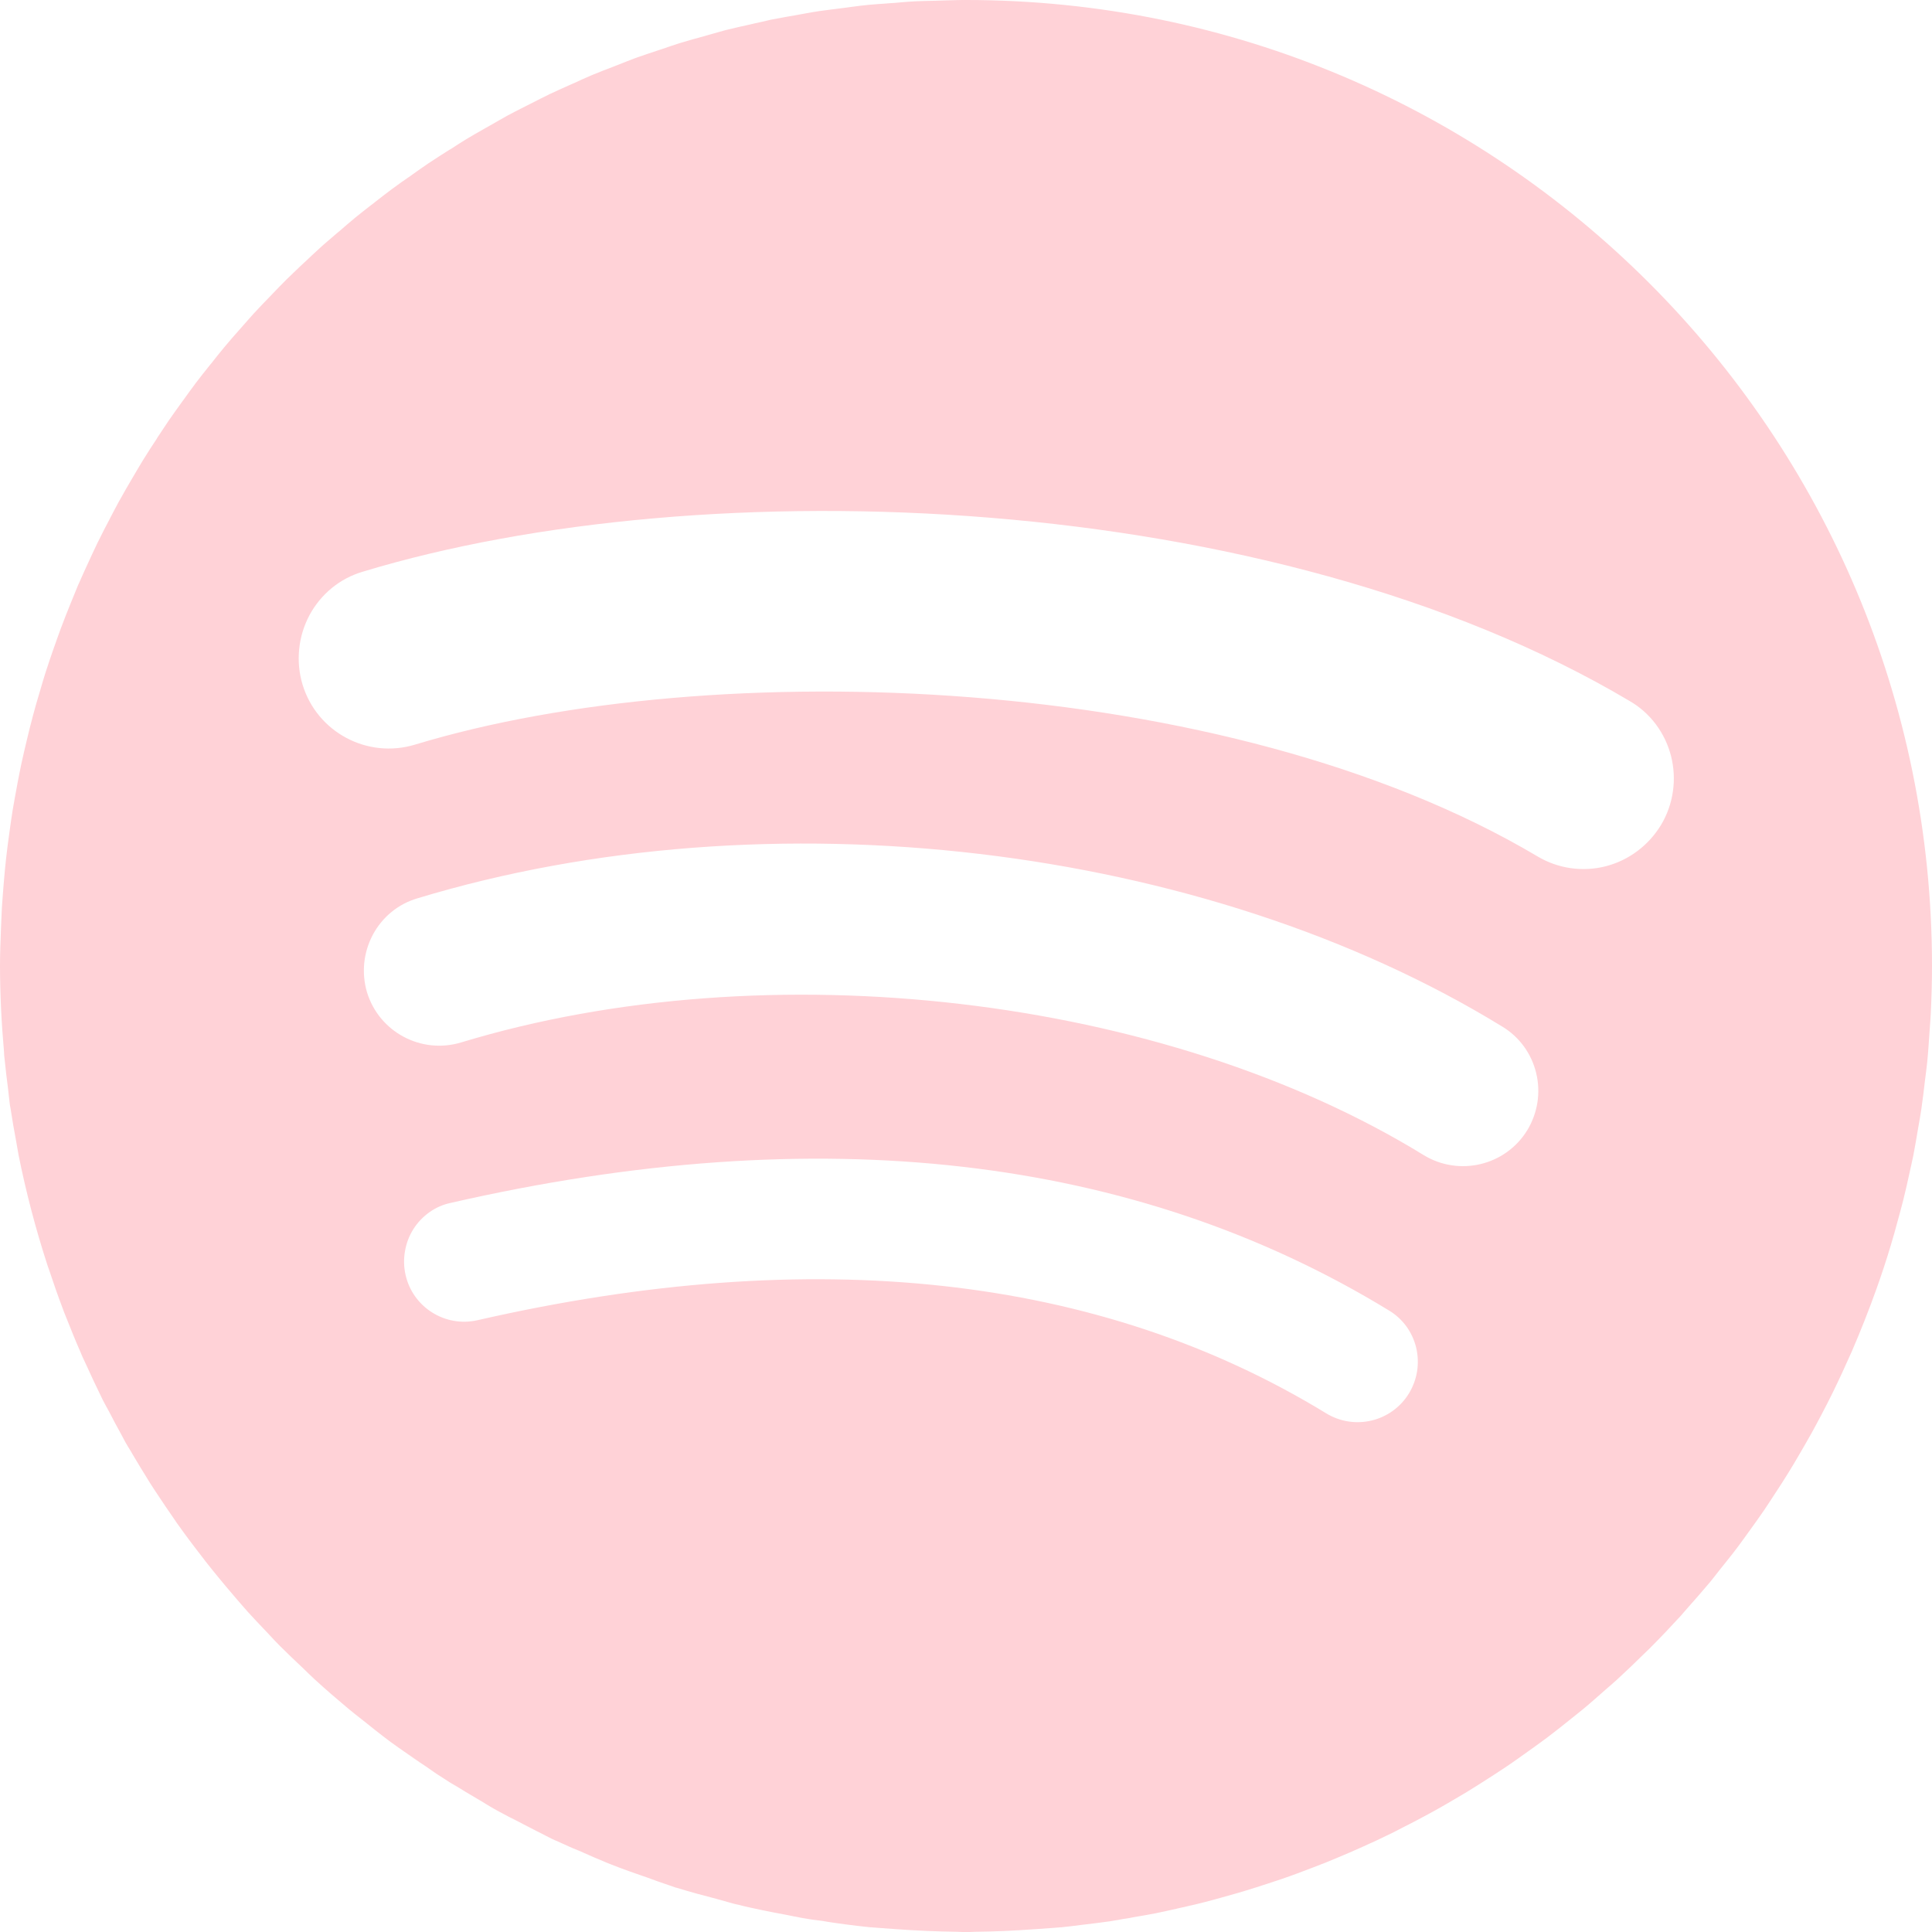 <svg width="28" height="28" viewBox="0 0 28 28" fill="none" xmlns="http://www.w3.org/2000/svg">
<path fill-rule="evenodd" clip-rule="evenodd" d="M27.966 14.929C27.955 15.084 27.946 15.238 27.931 15.39C27.922 15.481 27.909 15.571 27.898 15.66C27.882 15.798 27.866 15.936 27.846 16.071C27.832 16.167 27.815 16.261 27.798 16.356C27.776 16.485 27.755 16.615 27.73 16.743C27.71 16.84 27.688 16.935 27.667 17.031C27.64 17.155 27.612 17.279 27.581 17.402C27.557 17.499 27.53 17.594 27.504 17.69C27.471 17.811 27.439 17.931 27.402 18.051C27.338 18.264 27.268 18.476 27.193 18.686C27.085 18.988 26.967 19.286 26.84 19.581C26.751 19.782 26.659 19.982 26.562 20.181C26.508 20.292 26.451 20.401 26.394 20.51C26.348 20.596 26.304 20.681 26.257 20.765C26.196 20.874 26.134 20.982 26.071 21.089C26.023 21.171 25.976 21.252 25.926 21.332C25.86 21.441 25.79 21.547 25.72 21.654C25.67 21.73 25.621 21.807 25.57 21.882C25.496 21.991 25.418 22.098 25.341 22.205C25.29 22.275 25.241 22.345 25.189 22.414C25.104 22.528 25.015 22.637 24.926 22.748C24.879 22.808 24.833 22.868 24.785 22.927C24.675 23.058 24.562 23.186 24.449 23.314C24.417 23.349 24.388 23.385 24.357 23.42C24.209 23.581 24.059 23.739 23.904 23.894C23.876 23.922 23.846 23.949 23.818 23.977C23.692 24.102 23.563 24.224 23.432 24.345C23.377 24.396 23.319 24.443 23.263 24.493C23.156 24.587 23.05 24.682 22.94 24.773C22.873 24.828 22.805 24.881 22.738 24.935C22.635 25.017 22.533 25.099 22.428 25.178C22.354 25.234 22.28 25.286 22.206 25.34L21.973 25.506C21.995 25.49 22.019 25.477 22.041 25.461C22.015 25.479 21.988 25.495 21.962 25.513C21.941 25.528 21.919 25.544 21.897 25.559C21.818 25.613 21.739 25.665 21.659 25.717C21.523 25.806 21.386 25.892 21.248 25.977L21.2 26.005C21.21 25.999 21.221 25.993 21.231 25.987L21.087 26.072C20.986 26.132 20.884 26.191 20.781 26.248L20.646 26.321C20.567 26.364 20.486 26.406 20.406 26.447L20.364 26.468C20.302 26.5 20.242 26.532 20.18 26.563C20.096 26.603 20.012 26.644 19.927 26.684L19.858 26.715C19.783 26.75 19.707 26.784 19.631 26.817L19.598 26.832C19.532 26.861 19.464 26.89 19.396 26.918C19.279 26.968 19.161 27.015 19.042 27.06C18.962 27.091 18.882 27.121 18.802 27.151L18.698 27.189C18.61 27.221 18.52 27.251 18.43 27.28C18.356 27.305 18.283 27.329 18.209 27.352L18.179 27.361C18.1 27.387 18.02 27.41 17.94 27.434L17.71 27.499C17.612 27.526 17.515 27.553 17.416 27.578L17.366 27.59L17.242 27.62C17.264 27.616 17.285 27.609 17.307 27.604L17.164 27.637C17.189 27.63 17.216 27.627 17.242 27.62C17.182 27.635 17.121 27.646 17.06 27.66L17.051 27.663C16.953 27.684 16.856 27.707 16.757 27.727C16.655 27.747 16.552 27.765 16.449 27.782C16.388 27.793 16.328 27.806 16.268 27.816C16.296 27.811 16.324 27.804 16.352 27.799L16.203 27.824C16.225 27.821 16.247 27.819 16.268 27.816L16.167 27.831L16.086 27.845C15.95 27.865 15.812 27.88 15.674 27.897C15.584 27.908 15.495 27.921 15.405 27.929L15.384 27.932H15.371C15.334 27.936 15.295 27.937 15.258 27.941C15.173 27.948 15.088 27.953 15.003 27.959C14.714 27.98 14.423 27.994 14.129 27.997C14.103 27.997 14.078 28 14.053 28H13.948C13.923 28 13.9 27.997 13.875 27.997C13.575 27.993 13.274 27.98 12.974 27.958C12.893 27.952 12.81 27.947 12.729 27.94C12.696 27.936 12.662 27.936 12.628 27.932H12.616C12.371 27.907 12.128 27.875 11.885 27.835C11.92 27.841 11.956 27.844 11.991 27.849C11.903 27.835 11.814 27.828 11.728 27.814L11.604 27.791C11.637 27.797 11.669 27.806 11.702 27.812C11.643 27.802 11.586 27.788 11.527 27.777L11.506 27.774C11.47 27.767 11.435 27.758 11.399 27.752C11.166 27.71 10.935 27.662 10.705 27.608L10.771 27.621L10.662 27.596L10.705 27.608C10.605 27.584 10.509 27.554 10.41 27.527L10.425 27.532C10.415 27.529 10.406 27.526 10.395 27.523L10.41 27.527C10.21 27.475 10.01 27.422 9.814 27.361L9.789 27.355C9.762 27.346 9.736 27.336 9.71 27.327L9.697 27.323C9.587 27.287 9.478 27.246 9.368 27.207L9.511 27.257C9.436 27.231 9.361 27.204 9.286 27.177L9.368 27.207C9.2 27.149 9.032 27.09 8.867 27.025L8.784 26.992C8.772 26.987 8.761 26.981 8.75 26.977C8.637 26.931 8.525 26.883 8.413 26.834C8.486 26.866 8.56 26.896 8.634 26.927C8.525 26.881 8.416 26.833 8.308 26.785C8.343 26.801 8.378 26.818 8.413 26.834C8.297 26.783 8.181 26.734 8.067 26.68L8.042 26.67C8.027 26.663 8.011 26.656 7.996 26.649C7.942 26.623 7.89 26.593 7.837 26.567C7.727 26.512 7.617 26.459 7.509 26.402C7.601 26.451 7.696 26.495 7.79 26.542C7.655 26.475 7.522 26.406 7.389 26.335C7.43 26.357 7.468 26.381 7.509 26.402C7.417 26.354 7.327 26.306 7.237 26.257L7.204 26.239C7.17 26.221 7.137 26.201 7.104 26.182C7.061 26.158 7.021 26.131 6.978 26.105L6.942 26.084L6.96 26.095C6.811 26.008 6.664 25.92 6.519 25.828C6.563 25.855 6.604 25.886 6.648 25.913C6.577 25.87 6.508 25.824 6.439 25.78L6.433 25.776L6.327 25.708C6.274 25.673 6.223 25.634 6.17 25.599C6.057 25.522 5.941 25.45 5.83 25.37C5.913 25.43 6.001 25.482 6.086 25.54C5.937 25.439 5.788 25.34 5.644 25.233L5.674 25.256C5.663 25.249 5.654 25.241 5.644 25.233C5.509 25.132 5.378 25.027 5.247 24.922L5.241 24.917L5.239 24.916C5.182 24.87 5.122 24.825 5.065 24.777L5.064 24.776L5.041 24.757C4.882 24.624 4.724 24.488 4.571 24.348L4.559 24.337L4.549 24.328C4.493 24.277 4.441 24.223 4.386 24.171C4.277 24.069 4.169 23.966 4.064 23.861L4.051 23.848C4.008 23.805 3.966 23.759 3.924 23.715C3.958 23.751 3.99 23.789 4.026 23.824C3.99 23.788 3.958 23.75 3.923 23.714L3.866 23.653C3.771 23.553 3.675 23.453 3.582 23.35L3.581 23.348C3.528 23.289 3.476 23.228 3.425 23.169L3.385 23.122C3.245 22.959 3.109 22.794 2.976 22.625C2.962 22.608 2.949 22.59 2.936 22.572C2.807 22.407 2.681 22.239 2.56 22.068C2.545 22.047 2.531 22.024 2.516 22.003C2.439 21.892 2.363 21.781 2.289 21.668C2.251 21.61 2.212 21.553 2.175 21.494C2.158 21.468 2.142 21.44 2.126 21.414C2.056 21.302 1.988 21.19 1.921 21.076C1.913 21.061 1.904 21.046 1.895 21.031C1.869 20.989 1.843 20.947 1.818 20.903C1.8 20.871 1.783 20.837 1.766 20.805C1.701 20.688 1.639 20.571 1.578 20.453C1.548 20.398 1.517 20.344 1.489 20.288C1.471 20.253 1.455 20.217 1.438 20.182C1.377 20.058 1.319 19.933 1.262 19.807C1.24 19.758 1.216 19.71 1.194 19.661L1.158 19.576C1.094 19.431 1.035 19.283 0.976 19.135L0.928 19.016L0.908 18.961C0.84 18.782 0.777 18.602 0.717 18.42L0.693 18.352L0.686 18.331C0.517 17.811 0.378 17.281 0.27 16.744L0.265 16.716C0.254 16.66 0.246 16.604 0.236 16.55C0.206 16.391 0.178 16.232 0.154 16.072L0.143 16.011C0.132 15.932 0.126 15.852 0.116 15.773C0.097 15.63 0.08 15.486 0.066 15.342C0.065 15.328 0.062 15.314 0.061 15.299C0.059 15.28 0.06 15.261 0.058 15.241C0.021 14.828 0.001 14.414 0 14C0 13.82 0.007 13.64 0.014 13.462C0.018 13.36 0.022 13.259 0.027 13.157C0.036 13.022 0.047 12.889 0.058 12.755C0.051 12.836 0.041 12.917 0.035 12.999C0.041 12.916 0.051 12.835 0.058 12.753C0.067 12.652 0.076 12.552 0.087 12.452C0.102 12.319 0.119 12.185 0.138 12.053C0.152 11.954 0.165 11.855 0.181 11.757V11.756C0.203 11.625 0.227 11.495 0.251 11.366V11.364C0.27 11.267 0.288 11.17 0.309 11.073V11.072C0.337 10.944 0.367 10.815 0.398 10.687C0.421 10.592 0.444 10.496 0.47 10.402V10.4C0.503 10.274 0.539 10.15 0.576 10.026L0.577 10.024C0.604 9.93 0.632 9.835 0.661 9.743L0.662 9.741C0.701 9.618 0.743 9.497 0.785 9.376L0.787 9.372C0.819 9.281 0.851 9.189 0.885 9.098L0.886 9.096C0.93 8.976 0.978 8.858 1.025 8.741L1.027 8.736C1.063 8.646 1.1 8.556 1.137 8.467L1.139 8.465C1.19 8.348 1.243 8.231 1.297 8.115C1.338 8.027 1.378 7.939 1.42 7.853L1.422 7.85C1.477 7.737 1.534 7.627 1.593 7.516L1.596 7.509C1.641 7.424 1.685 7.338 1.731 7.254L1.733 7.252C1.792 7.143 1.856 7.036 1.918 6.929L1.923 6.921C1.972 6.838 2.02 6.755 2.07 6.673L2.072 6.67C2.136 6.565 2.204 6.462 2.271 6.36L2.276 6.35C2.329 6.271 2.381 6.19 2.435 6.111L2.437 6.107C2.506 6.007 2.578 5.908 2.649 5.809L2.657 5.799C2.713 5.721 2.768 5.643 2.826 5.567L2.828 5.563C2.901 5.467 2.977 5.372 3.053 5.277L3.062 5.267C3.121 5.192 3.18 5.117 3.242 5.043C3.242 5.042 3.243 5.041 3.244 5.04C3.321 4.947 3.401 4.856 3.481 4.766L3.491 4.755C3.555 4.683 3.616 4.611 3.681 4.54L3.684 4.537C3.765 4.448 3.85 4.362 3.933 4.276L3.944 4.264C4.011 4.195 4.076 4.126 4.144 4.059C4.145 4.058 4.146 4.057 4.147 4.055L4.172 4.03L4.148 4.055C4.222 3.982 4.298 3.912 4.373 3.84C4.311 3.899 4.247 3.956 4.186 4.015C4.258 3.945 4.334 3.877 4.407 3.807L4.42 3.796C4.49 3.73 4.559 3.663 4.63 3.6L4.633 3.597C4.709 3.527 4.789 3.462 4.867 3.394C4.801 3.45 4.734 3.504 4.669 3.562C4.746 3.494 4.826 3.429 4.904 3.362C4.908 3.358 4.913 3.354 4.919 3.35C4.991 3.288 5.062 3.225 5.136 3.165L5.139 3.162L5.175 3.132L5.14 3.161C5.219 3.096 5.301 3.034 5.382 2.971C5.313 3.025 5.243 3.076 5.175 3.132C5.255 3.066 5.339 3.004 5.421 2.94L5.437 2.927C5.512 2.869 5.586 2.81 5.662 2.754L5.665 2.752L5.7 2.725L5.667 2.75C5.75 2.689 5.834 2.63 5.918 2.571C5.846 2.623 5.771 2.672 5.7 2.725C5.784 2.662 5.872 2.603 5.959 2.543L5.976 2.53C6.053 2.476 6.13 2.42 6.208 2.368L6.211 2.366L6.244 2.343L6.214 2.364C6.3 2.306 6.388 2.252 6.475 2.196C6.399 2.245 6.32 2.292 6.244 2.343C6.333 2.283 6.425 2.228 6.515 2.17L6.535 2.159C6.614 2.108 6.692 2.056 6.773 2.008L6.776 2.007C6.786 1.999 6.797 1.993 6.808 1.986L6.78 2.004C6.87 1.95 6.961 1.9 7.051 1.848C6.97 1.894 6.887 1.938 6.808 1.986C6.9 1.93 6.997 1.879 7.091 1.825L7.113 1.813C7.194 1.767 7.273 1.72 7.355 1.675L7.358 1.673L7.389 1.657L7.364 1.671C7.457 1.62 7.553 1.573 7.647 1.525C7.562 1.569 7.474 1.61 7.389 1.657C7.486 1.604 7.586 1.556 7.684 1.506C7.692 1.502 7.7 1.499 7.708 1.494C7.79 1.453 7.871 1.409 7.955 1.37L7.957 1.368L7.986 1.353L7.965 1.365C8.063 1.318 8.164 1.274 8.263 1.229C8.171 1.271 8.078 1.31 7.986 1.353C8.088 1.305 8.192 1.262 8.295 1.215L8.321 1.204C8.404 1.166 8.486 1.127 8.571 1.092L8.573 1.091C8.582 1.087 8.591 1.083 8.6 1.079L8.582 1.087C8.687 1.043 8.793 1.004 8.899 0.963C8.799 1.001 8.699 1.038 8.6 1.079C8.706 1.035 8.814 0.996 8.921 0.954L8.951 0.942C9.035 0.91 9.117 0.875 9.202 0.844H9.204C9.212 0.84 9.221 0.837 9.23 0.834L9.215 0.839C9.328 0.798 9.444 0.762 9.559 0.723C9.449 0.76 9.338 0.795 9.23 0.834C9.34 0.794 9.453 0.759 9.564 0.721L9.598 0.71C9.682 0.682 9.764 0.652 9.848 0.626H9.849L9.873 0.618L9.861 0.622C9.981 0.585 10.102 0.553 10.222 0.52L10.204 0.525L10.252 0.511L10.294 0.499C10.365 0.48 10.435 0.458 10.507 0.439H10.508L10.529 0.433L10.522 0.435C10.646 0.404 10.771 0.377 10.896 0.349L10.852 0.359C10.916 0.344 10.978 0.329 11.042 0.316L11.102 0.302C11.129 0.296 11.154 0.289 11.179 0.284L11.18 0.284L11.198 0.281L11.196 0.281C11.325 0.255 11.456 0.234 11.587 0.211L11.517 0.223C11.634 0.203 11.749 0.179 11.866 0.162L11.866 0.161L11.878 0.16H11.881C11.985 0.144 12.092 0.133 12.197 0.119C12.126 0.128 12.054 0.137 11.983 0.146C12.088 0.132 12.193 0.119 12.298 0.106L12.197 0.119C12.318 0.104 12.439 0.085 12.562 0.073H12.562L12.577 0.071H12.578C12.681 0.061 12.786 0.055 12.891 0.048L12.788 0.055C12.875 0.048 12.961 0.041 13.047 0.036L12.891 0.048C13.016 0.038 13.141 0.025 13.268 0.019H13.268L13.284 0.018C13.388 0.013 13.494 0.013 13.598 0.01L13.54 0.011C13.693 0.006 13.845 0 14 0C21.733 0 28 6.267 28 14C28 14.234 27.993 14.467 27.982 14.699C27.978 14.776 27.971 14.852 27.966 14.929ZM5.878 18.478C5.984 18.947 6.453 19.241 6.922 19.133C11.795 18.02 15.933 18.474 19.22 20.483C19.632 20.734 20.169 20.606 20.421 20.192C20.48 20.094 20.52 19.985 20.538 19.872C20.555 19.758 20.551 19.642 20.524 19.53C20.497 19.419 20.448 19.313 20.381 19.221C20.313 19.129 20.228 19.051 20.131 18.993C16.44 16.737 11.866 16.213 6.533 17.433C6.422 17.456 6.317 17.502 6.224 17.568C6.131 17.634 6.051 17.718 5.99 17.815C5.929 17.912 5.888 18.021 5.869 18.135C5.849 18.249 5.852 18.365 5.878 18.478ZM5.319 14.381C5.495 14.957 6.104 15.282 6.682 15.108C11.133 13.757 16.87 14.427 20.632 16.74C21.145 17.054 21.818 16.894 22.133 16.382C22.208 16.259 22.258 16.123 22.281 15.981C22.303 15.839 22.298 15.694 22.264 15.554C22.231 15.414 22.17 15.282 22.086 15.166C22.002 15.051 21.896 14.953 21.775 14.88C17.453 12.226 11.133 11.477 6.047 13.02C5.911 13.06 5.784 13.127 5.674 13.217C5.564 13.307 5.472 13.419 5.404 13.546C5.337 13.672 5.294 13.811 5.279 13.955C5.265 14.098 5.278 14.243 5.319 14.381ZM23.617 10.159C18.422 7.074 10.202 6.785 5.256 8.286C5.093 8.334 4.941 8.414 4.809 8.522C4.676 8.631 4.566 8.765 4.485 8.916C4.404 9.068 4.353 9.235 4.336 9.407C4.318 9.58 4.335 9.754 4.384 9.919C4.593 10.612 5.324 11.002 6.017 10.791C10.325 9.484 17.768 9.731 22.282 12.411C22.58 12.589 22.935 12.64 23.27 12.555C23.605 12.469 23.894 12.253 24.075 11.952C24.163 11.805 24.221 11.64 24.245 11.469C24.27 11.298 24.26 11.124 24.218 10.957C24.175 10.79 24.1 10.633 23.997 10.496C23.894 10.359 23.765 10.244 23.617 10.159ZM13.963 0H14C13.866 0 13.732 0.006 13.598 0.01C13.72 0.006 13.841 0 13.963 0Z" fill="#FFD2D7"/>
</svg>
